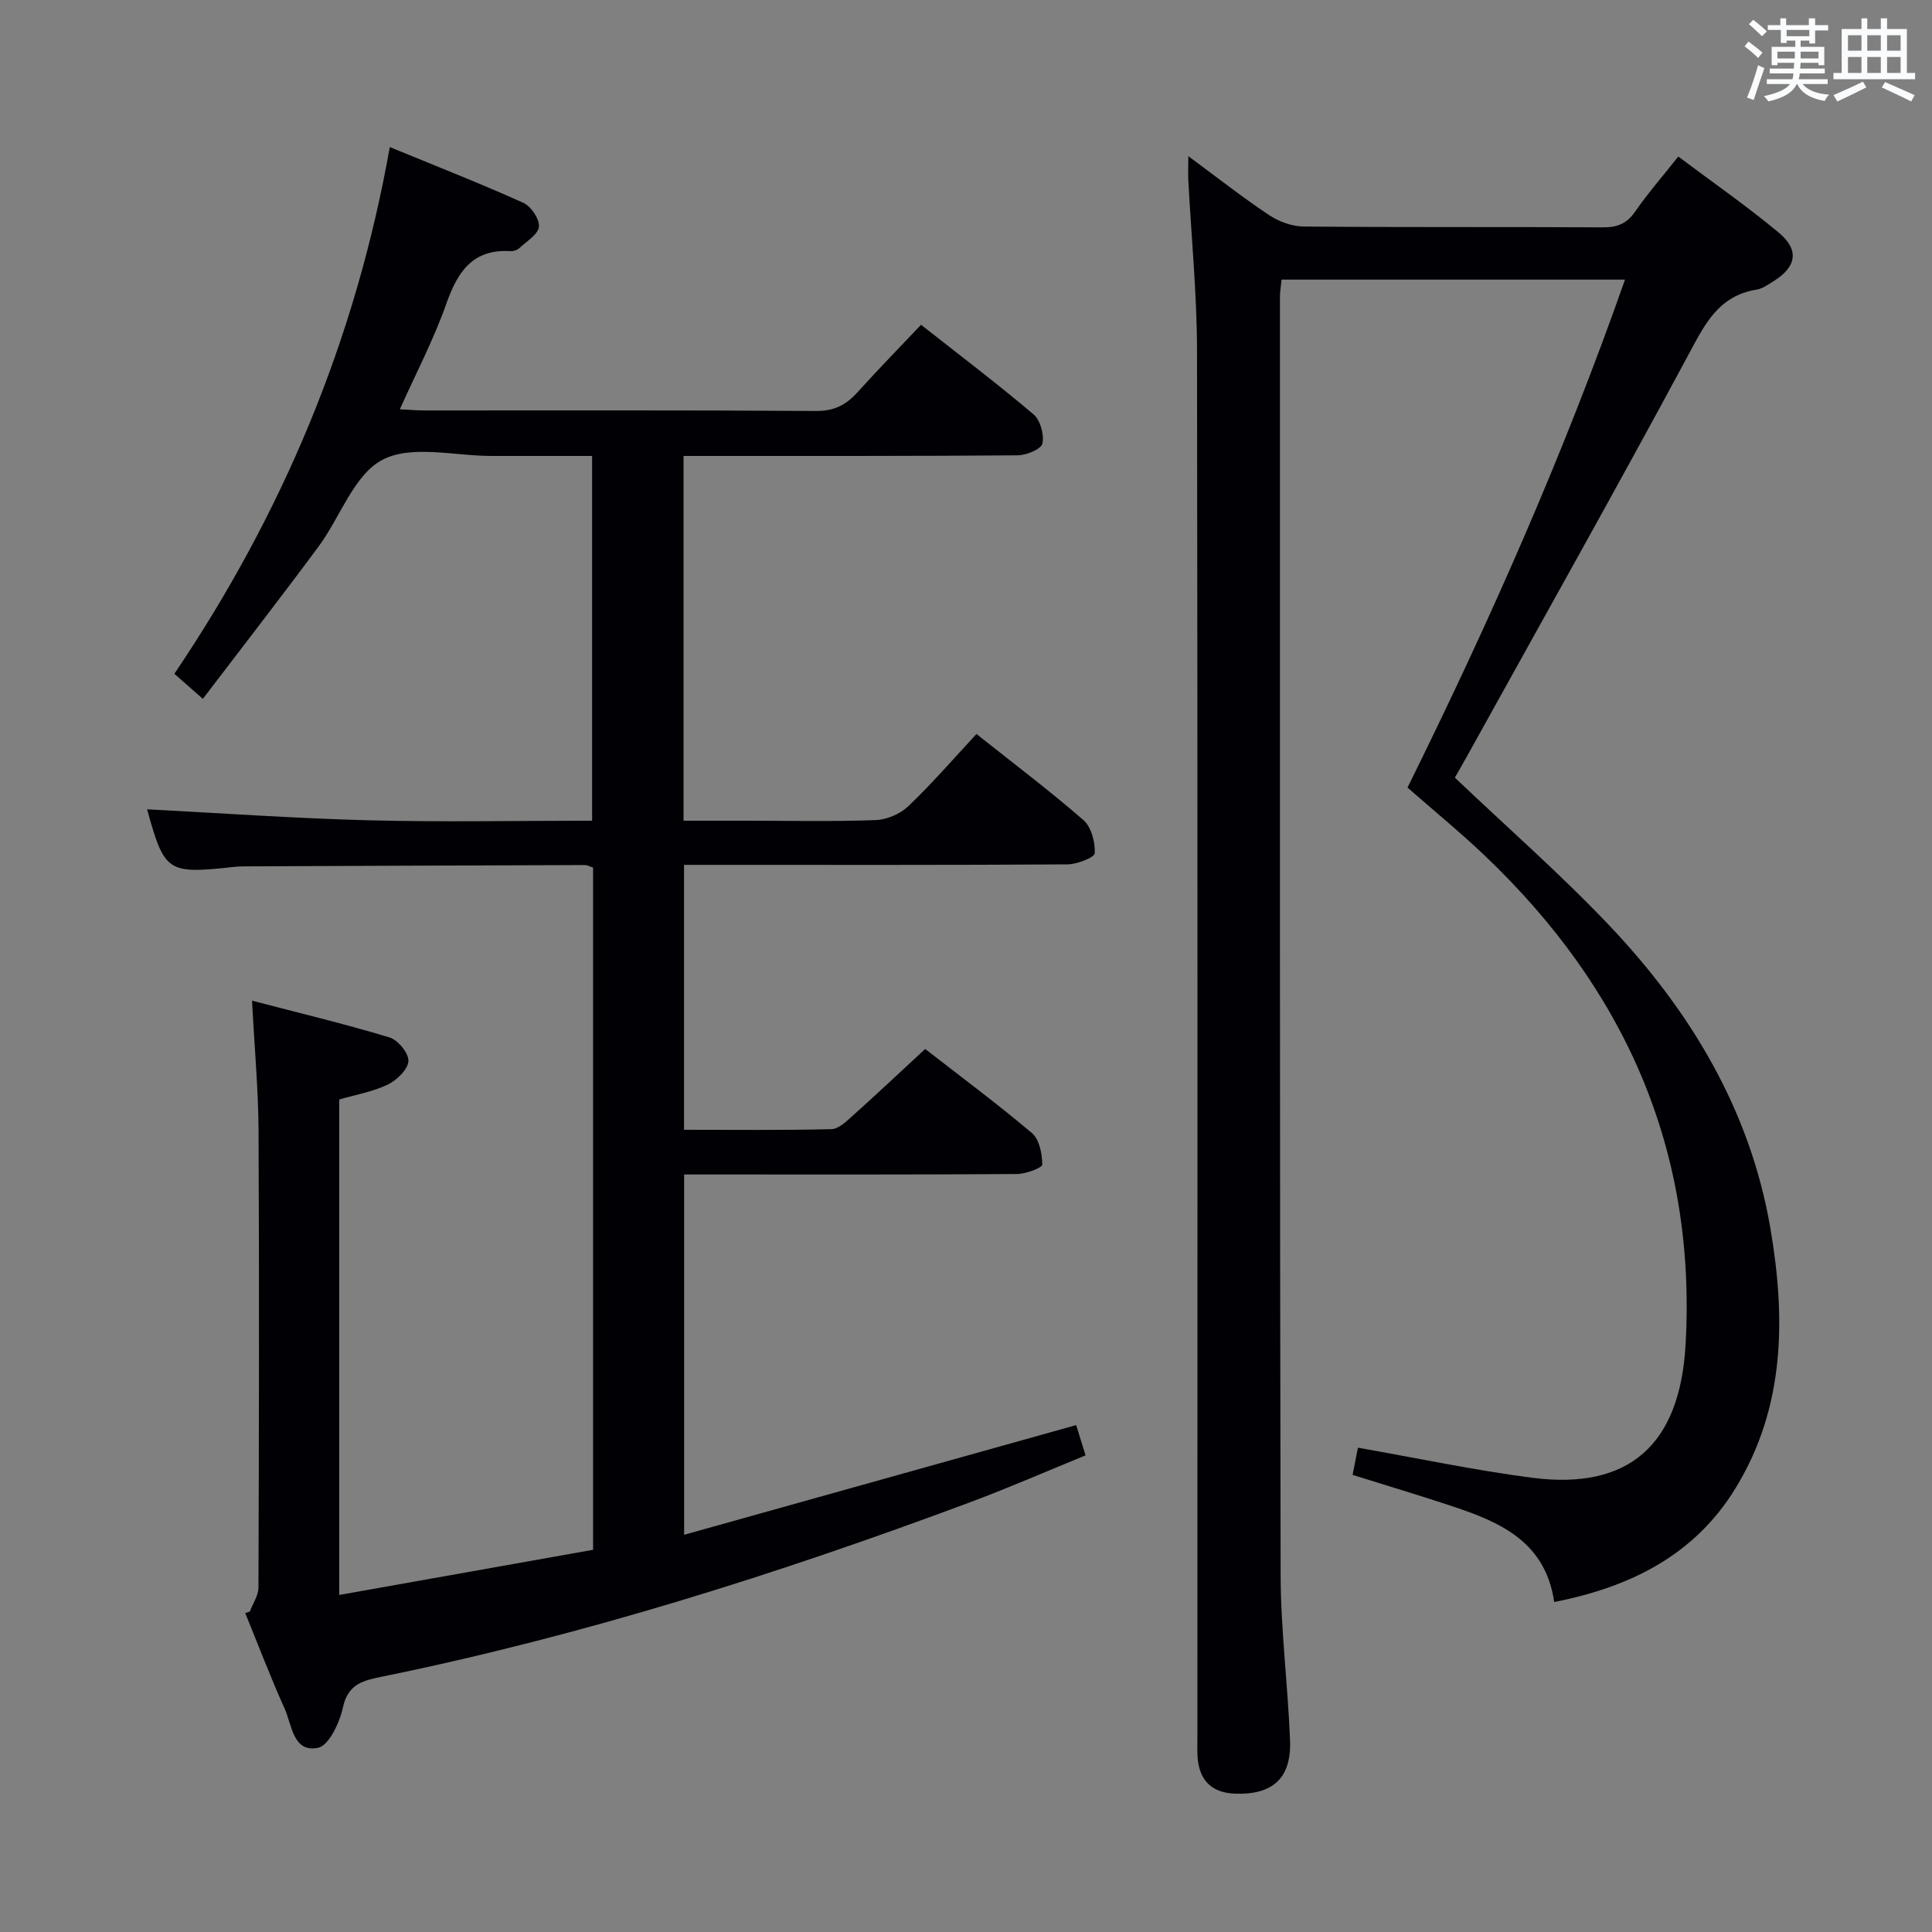 <svg enable-background="new 0 0 400 400" viewBox="0 0 400 400" xmlns="http://www.w3.org/2000/svg"><rect x="0" y="0" width="400" height="400" fill="#808080" stroke="none"/><path d="m51.73 333.65c.62-1.66 1.78-3.31 1.78-4.98.11-31.5.17-62.99.02-94.49-.04-8.59-.84-17.17-1.35-27 9.8 2.56 19.22 4.81 28.47 7.61 1.75.53 4.01 3.3 3.91 4.9-.11 1.75-2.41 3.95-4.28 4.86-3.07 1.48-6.57 2.08-10.05 3.09v102.58c17.76-3.16 35.11-6.25 52.56-9.35 0-47.44 0-94.23 0-141.24-.54-.17-1.14-.53-1.73-.53-23.33.07-46.66.17-69.98.27-.83 0-1.67.01-2.5.1-13.98 1.53-14.49 1.17-18.13-11.91 15.02.77 30.37 1.87 45.74 2.27 15.32.4 30.65.09 46.4.09 0-25.07 0-49.96 0-75.52-6.83 0-13.79-.01-20.74 0-7.66.02-16.59-2.37-22.64.78-5.93 3.08-8.77 11.92-13.28 18.01-7.72 10.42-15.67 20.66-23.93 31.5-2.25-1.98-3.91-3.44-5.9-5.19 22.37-33.12 37.52-69.11 44.6-109.05 9.66 3.97 18.74 7.53 27.63 11.53 1.6.72 3.38 3.34 3.25 4.94-.13 1.58-2.52 3.02-4.02 4.42-.44.41-1.23.7-1.83.66-7.88-.49-10.99 4.26-13.34 10.93-2.57 7.3-6.21 14.23-9.61 21.81 2.02.1 3.6.24 5.17.24 27 .01 54-.08 80.99.11 3.76.03 6.23-1.26 8.59-3.87 4.21-4.67 8.61-9.17 13.16-13.98 7.99 6.29 15.81 12.21 23.28 18.54 1.42 1.2 2.25 4.21 1.85 6.05-.25 1.16-3.3 2.42-5.1 2.44-21 .17-42 .12-62.99.13-1.97 0-3.93 0-6.21 0v75.52h12.8c9 0 18.01.2 26.99-.13 2.33-.09 5.1-1.29 6.79-2.91 4.9-4.69 9.36-9.85 14.07-14.91 7.67 6.1 15.12 11.71 22.14 17.82 1.64 1.43 2.45 4.56 2.35 6.85-.04.89-3.66 2.3-5.66 2.32-24.5.16-48.99.1-73.49.1-1.82 0-3.65 0-5.89 0v54.85c10.28 0 20.41.12 30.52-.13 1.49-.04 3.1-1.61 4.38-2.76 4.94-4.43 9.78-8.99 15.03-13.84 6.99 5.44 14.73 11.19 22.09 17.4 1.55 1.31 2.14 4.3 2.15 6.52 0 .69-3.42 1.96-5.28 1.97-21 .14-42 .09-62.99.09-1.82 0-3.64 0-5.88 0v74.6c26.98-7.55 53.72-15.03 81.17-22.71.53 1.7 1.12 3.64 1.94 6.27-8.14 3.32-15.99 6.76-24.02 9.75-39.69 14.8-80 27.56-121.56 36.05-3.77.77-7.09 1.41-8.15 6.31-.69 3.17-2.9 7.96-5.16 8.43-5.2 1.07-5.41-4.73-6.93-8.11-2.93-6.5-5.46-13.18-8.16-19.78.29-.1.62-.21.96-.32z" fill="#010105"/><path d="m246.03 32.33c6.01 4.44 11.2 8.52 16.67 12.17 2.05 1.37 4.78 2.38 7.21 2.4 20.66.19 41.33.05 61.99.17 2.97.02 4.91-.78 6.63-3.25 2.64-3.8 5.7-7.32 8.94-11.41 7.13 5.35 14.22 10.27 20.82 15.77 4.29 3.57 3.65 7.07-1.04 10-1.13.7-2.31 1.58-3.56 1.78-7.94 1.28-10.77 7.25-14.18 13.6-14.97 27.83-30.47 55.37-45.78 83.01-.88 1.59-1.8 3.16-2.52 4.43 10.79 10.26 21.82 19.92 31.88 30.5 16.9 17.8 29.29 38.33 33.47 62.92 3.15 18.53 3.03 36.9-7.2 53.64-8.44 13.82-21.62 20.48-37.58 23.62-1.79-12.39-11.05-16.49-20.95-19.78-6.76-2.25-13.58-4.28-20.79-6.54.39-2 .79-4.03 1.11-5.63 12.14 2.13 23.98 4.65 35.95 6.21 20.27 2.66 30.71-6.9 31.88-27.53 2.29-40.45-12.65-73.71-41.56-101.25-5.05-4.81-10.47-9.24-16.01-14.1 16.79-33.95 32.21-68.64 45.03-105.17-24.01 0-47.35 0-71.1 0-.11 1.12-.34 2.38-.34 3.63 0 88.16-.05 176.32.14 264.48.02 11.46 1.51 22.9 1.95 34.36.3 7.79-3.6 11.28-11.36 11-4.9-.17-7.53-2.79-7.8-7.83-.07-1.33-.02-2.67-.02-4 0-95.66.07-191.32-.08-286.97-.02-11.79-1.19-23.57-1.81-35.36-.05-1.27.01-2.55.01-4.87z" fill="#010105"/><g fill="#fafbfc"><path d="m361.2 9.6.8-1c.9.7 1.9 1.4 2.9 2.3l-.9 1.1c-1-1-2-1.8-2.8-2.4zm.5 10.6c.9-2.1 1.6-4.3 2.3-6.7.4.2.8.4 1.3.6-.7 2.1-1.5 4.3-2.2 6.6zm.4-15.2.9-.9c1 .8 2 1.6 2.8 2.4l-1 1c-.9-.9-1.8-1.7-2.7-2.5zm12.5-1.2h1.2v1.4h2.7v1.1h-2.7v2.7h-1.2v-.6h-1.8v1.3h4.9v3.8h-1.2v-.5h-3.7c0 .4-.1.9-.1 1.2h5.1v1h-5.2c0 .5-.1.9-.2 1.2h6v1h-5.2c1.1 1.3 2.9 2 5.5 2.2-.4.4-.7.8-.9 1.3-2.9-.5-4.8-1.6-5.7-3.5h-.1c-.8 1.7-2.7 2.9-5.9 3.6-.2-.4-.6-.8-.9-1.1 2.8-.6 4.6-1.4 5.4-2.5h-4.8v-1h5.3c.1-.3.2-.7.2-1.2h-4.9v-1h5c0-.4 0-.8.1-1.2h-3.5v.5h-1.2v-3.8h4.9v-1.3h-1.8v.5h-1.2v-2.7h-2.7v-1h2.6v-1.4h1.2v1.4h4.7v-1.4zm-6.6 8.3h3.6c0-.4 0-.9 0-1.4h-3.6zm1.9-4.6h4.7v-1.3h-4.7zm6.6 3.2h-3.7v1.4h3.7z"/><path d="m385.3 3.8h1.3v2.2h2.8v-2.2h1.3v2.2h4.1v9.1h1.7v1.3h-16.9v-1.3h1.7v-9.1h4.1v-2.2zm.4 13.1.7 1.2c-1.8.9-3.8 1.9-6 2.9-.2-.4-.5-.8-.8-1.3 2.3-1 4.3-1.9 6.1-2.8zm-3.1-6.4h2.8v-3.2h-2.8zm0 4.6h2.8v-3.3h-2.8zm4-4.6h2.8v-3.2h-2.8zm0 4.6h2.8v-3.3h-2.8zm3.7 1.9c2.1.9 4.1 1.8 6.1 2.7l-.7 1.3c-2.2-1.1-4.2-2-6.1-2.9zm3.2-9.7h-2.8v3.2h2.8zm-2.8 7.8h2.8v-3.3h-2.8z"/></g></svg>